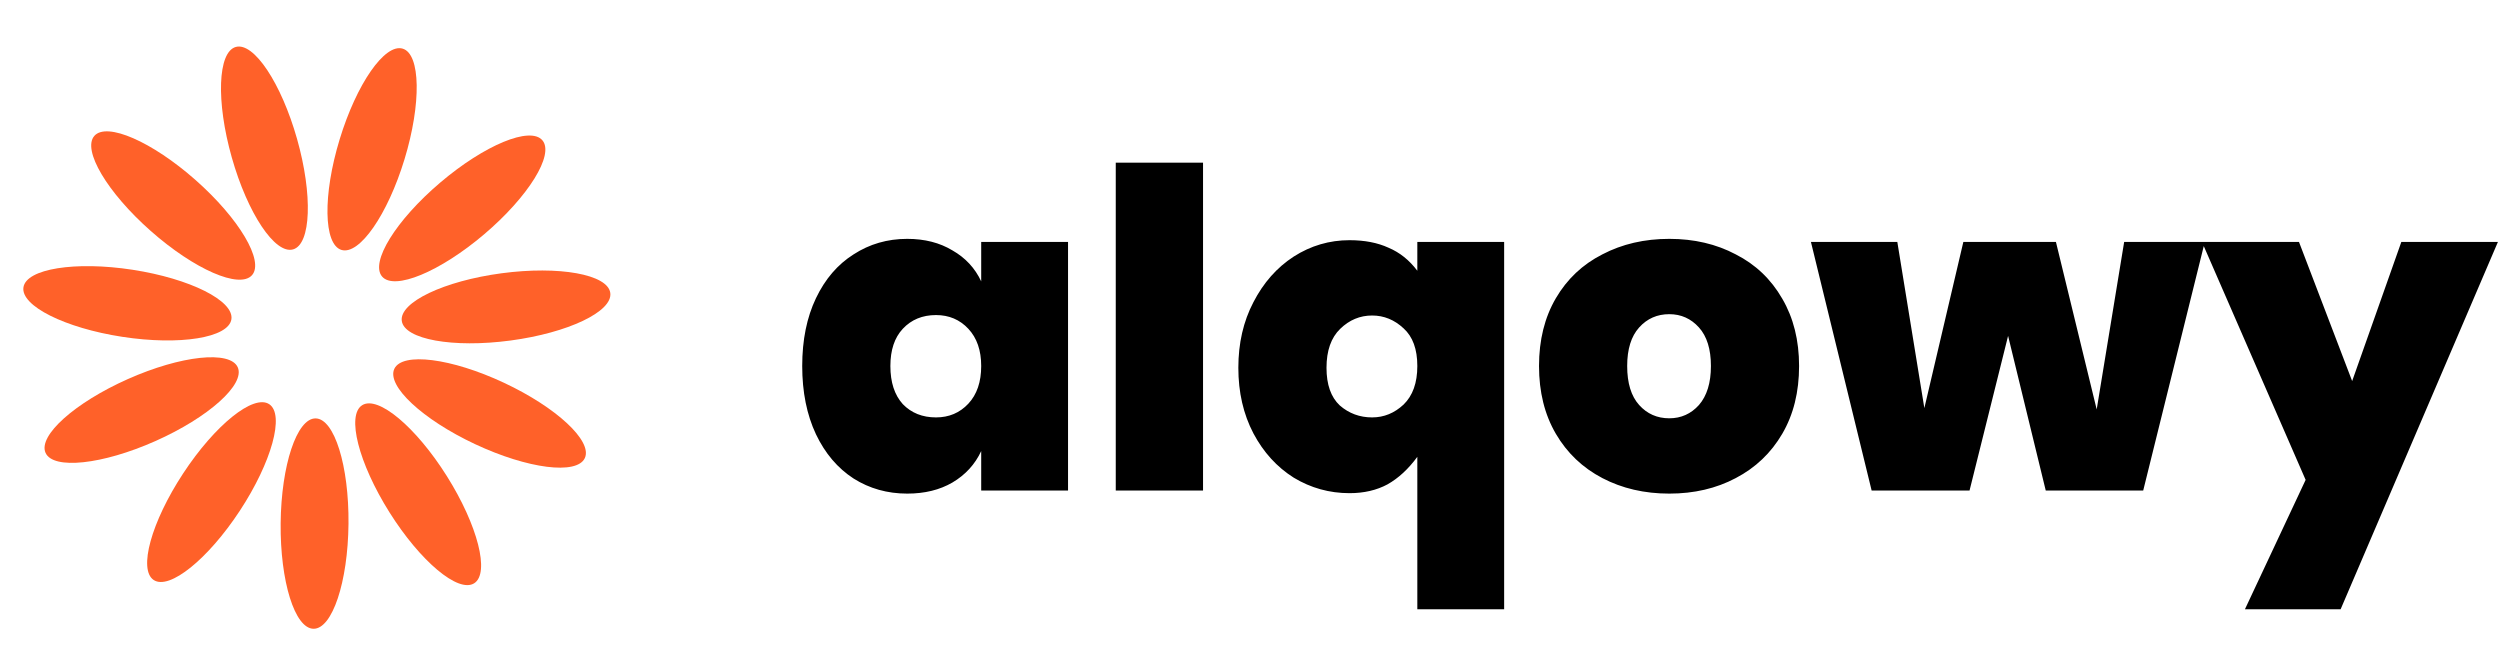 <svg width="158" height="42" viewBox="0 0 158 42" fill="none" xmlns="http://www.w3.org/2000/svg">
<path d="M22.025 33.111C22.061 29.44 21.13 26.454 19.946 26.443C18.762 26.431 17.773 29.398 17.737 33.07C17.701 36.741 18.632 39.727 19.816 39.738C21 39.75 21.989 36.783 22.025 33.111Z" fill="#FF6129"/>
<path d="M15.158 32.278C17.173 29.209 18.004 26.194 17.014 25.544C16.024 24.894 13.588 26.855 11.573 29.924C9.558 32.993 8.727 36.008 9.716 36.658C10.706 37.308 13.142 35.347 15.158 32.278Z" fill="#FF6129"/>
<path d="M9.823 27.875C13.178 26.382 15.507 24.296 15.026 23.214C14.545 22.132 11.435 22.465 8.081 23.957C4.726 25.449 2.397 27.536 2.878 28.618C3.359 29.7 6.469 29.367 9.823 27.875Z" fill="#FF6129"/>
<path d="M14.624 20.18C14.804 19.009 12.008 17.608 8.379 17.049C4.75 16.491 1.662 16.987 1.482 18.157C1.302 19.327 4.098 20.729 7.727 21.287C11.356 21.846 14.444 21.35 14.624 20.18Z" fill="#FF6129"/>
<path d="M15.927 17.391C16.711 16.504 15.116 13.814 12.365 11.383C9.614 8.951 6.748 7.699 5.964 8.586C5.18 9.474 6.774 12.164 9.525 14.595C12.277 17.027 15.142 18.279 15.927 17.391Z" fill="#FF6129"/>
<path d="M18.521 15.762C19.66 15.44 19.774 12.314 18.774 8.781C17.774 5.249 16.04 2.646 14.901 2.968C13.761 3.291 13.648 6.416 14.648 9.949C15.648 13.482 17.382 16.084 18.521 15.762Z" fill="#FF6129"/>
<path d="M25.567 10.059C26.636 6.547 26.584 3.42 25.452 3.075C24.319 2.73 22.534 5.298 21.465 8.811C20.395 12.323 20.447 15.45 21.58 15.795C22.713 16.14 24.498 13.572 25.567 10.059Z" fill="#FF6129"/>
<path d="M30.601 14.805C33.399 12.428 35.046 9.769 34.279 8.867C33.513 7.964 30.623 9.16 27.825 11.537C25.027 13.914 23.38 16.573 24.146 17.475C24.913 18.378 27.803 17.182 30.601 14.805Z" fill="#FF6129"/>
<path d="M32.266 21.521C35.905 21.035 38.728 19.689 38.571 18.515C38.414 17.341 35.336 16.785 31.697 17.271C28.058 17.758 25.235 19.104 25.392 20.278C25.549 21.452 28.627 22.008 32.266 21.521Z" fill="#FF6129"/>
<path d="M36.96 28.953C37.463 27.881 35.175 25.749 31.85 24.191C28.526 22.633 25.423 22.239 24.921 23.311C24.418 24.383 26.706 26.515 30.031 28.073C33.355 29.631 36.458 30.025 36.96 28.953Z" fill="#FF6129"/>
<path d="M29.967 36.864C30.97 36.233 30.198 33.203 28.244 30.095C26.289 26.986 23.892 24.978 22.89 25.608C21.887 26.238 22.659 29.269 24.613 32.377C26.568 35.485 28.965 37.494 29.967 36.864Z" fill="#FF6129"/>
<path d="M57.336 15.096C58.437 15.096 59.389 15.339 60.192 15.824C61.013 16.291 61.62 16.944 62.012 17.784V15.292H67.5V31H62.012V28.508C61.62 29.348 61.013 30.011 60.192 30.496C59.389 30.963 58.437 31.196 57.336 31.196C56.085 31.196 54.956 30.879 53.948 30.244C52.94 29.591 52.147 28.657 51.568 27.444C50.989 26.212 50.7 24.775 50.7 23.132C50.7 21.489 50.989 20.061 51.568 18.848C52.147 17.635 52.94 16.711 53.948 16.076C54.956 15.423 56.085 15.096 57.336 15.096ZM59.156 19.912C58.297 19.912 57.597 20.201 57.056 20.78C56.533 21.34 56.272 22.124 56.272 23.132C56.272 24.159 56.533 24.961 57.056 25.54C57.597 26.1 58.297 26.38 59.156 26.38C59.977 26.38 60.659 26.091 61.2 25.512C61.741 24.933 62.012 24.14 62.012 23.132C62.012 22.143 61.741 21.359 61.2 20.78C60.659 20.201 59.977 19.912 59.156 19.912ZM76.032 10.28V31H70.516V10.28H76.032ZM85.29 15.18C86.243 15.18 87.064 15.339 87.754 15.656C88.464 15.955 89.07 16.44 89.575 17.112V15.292H95.062V38.504H89.575V28.872C89.014 29.637 88.389 30.216 87.698 30.608C87.008 30.981 86.205 31.168 85.29 31.168C84.021 31.168 82.845 30.841 81.763 30.188C80.698 29.516 79.849 28.583 79.215 27.388C78.58 26.175 78.263 24.793 78.263 23.244C78.263 21.695 78.58 20.313 79.215 19.1C79.849 17.868 80.698 16.907 81.763 16.216C82.845 15.525 84.021 15.18 85.29 15.18ZM86.719 19.94C85.953 19.94 85.281 20.22 84.703 20.78C84.124 21.34 83.835 22.161 83.835 23.244C83.835 24.308 84.115 25.101 84.674 25.624C85.253 26.128 85.934 26.38 86.719 26.38C87.465 26.38 88.128 26.109 88.707 25.568C89.285 25.008 89.575 24.196 89.575 23.132C89.575 22.068 89.285 21.275 88.707 20.752C88.128 20.211 87.465 19.94 86.719 19.94ZM105.498 15.096C107.066 15.096 108.466 15.423 109.698 16.076C110.949 16.711 111.929 17.644 112.638 18.876C113.348 20.089 113.702 21.508 113.702 23.132C113.702 24.775 113.348 26.203 112.638 27.416C111.929 28.629 110.949 29.563 109.698 30.216C108.466 30.869 107.066 31.196 105.498 31.196C103.93 31.196 102.521 30.869 101.27 30.216C100.02 29.563 99.04 28.629 98.33 27.416C97.621 26.203 97.266 24.775 97.266 23.132C97.266 21.489 97.621 20.061 98.33 18.848C99.04 17.635 100.02 16.711 101.27 16.076C102.521 15.423 103.93 15.096 105.498 15.096ZM105.498 19.856C104.733 19.856 104.098 20.136 103.594 20.696C103.09 21.256 102.838 22.068 102.838 23.132C102.838 24.215 103.09 25.036 103.594 25.596C104.098 26.156 104.733 26.436 105.498 26.436C106.245 26.436 106.87 26.156 107.374 25.596C107.878 25.017 108.13 24.196 108.13 23.132C108.13 22.068 107.878 21.256 107.374 20.696C106.87 20.136 106.245 19.856 105.498 19.856ZM139.343 15.292L135.451 31H129.291L126.911 21.228L124.475 31H118.287L114.451 15.292H119.911L121.619 25.792L124.083 15.292H129.935L132.511 25.876L134.247 15.292H139.343ZM145.296 15.292L148.656 24.084L151.764 15.292H157.868L147.928 38.504H141.88L145.716 30.328L139.164 15.292H145.296Z" fill="black"/>
</svg>
